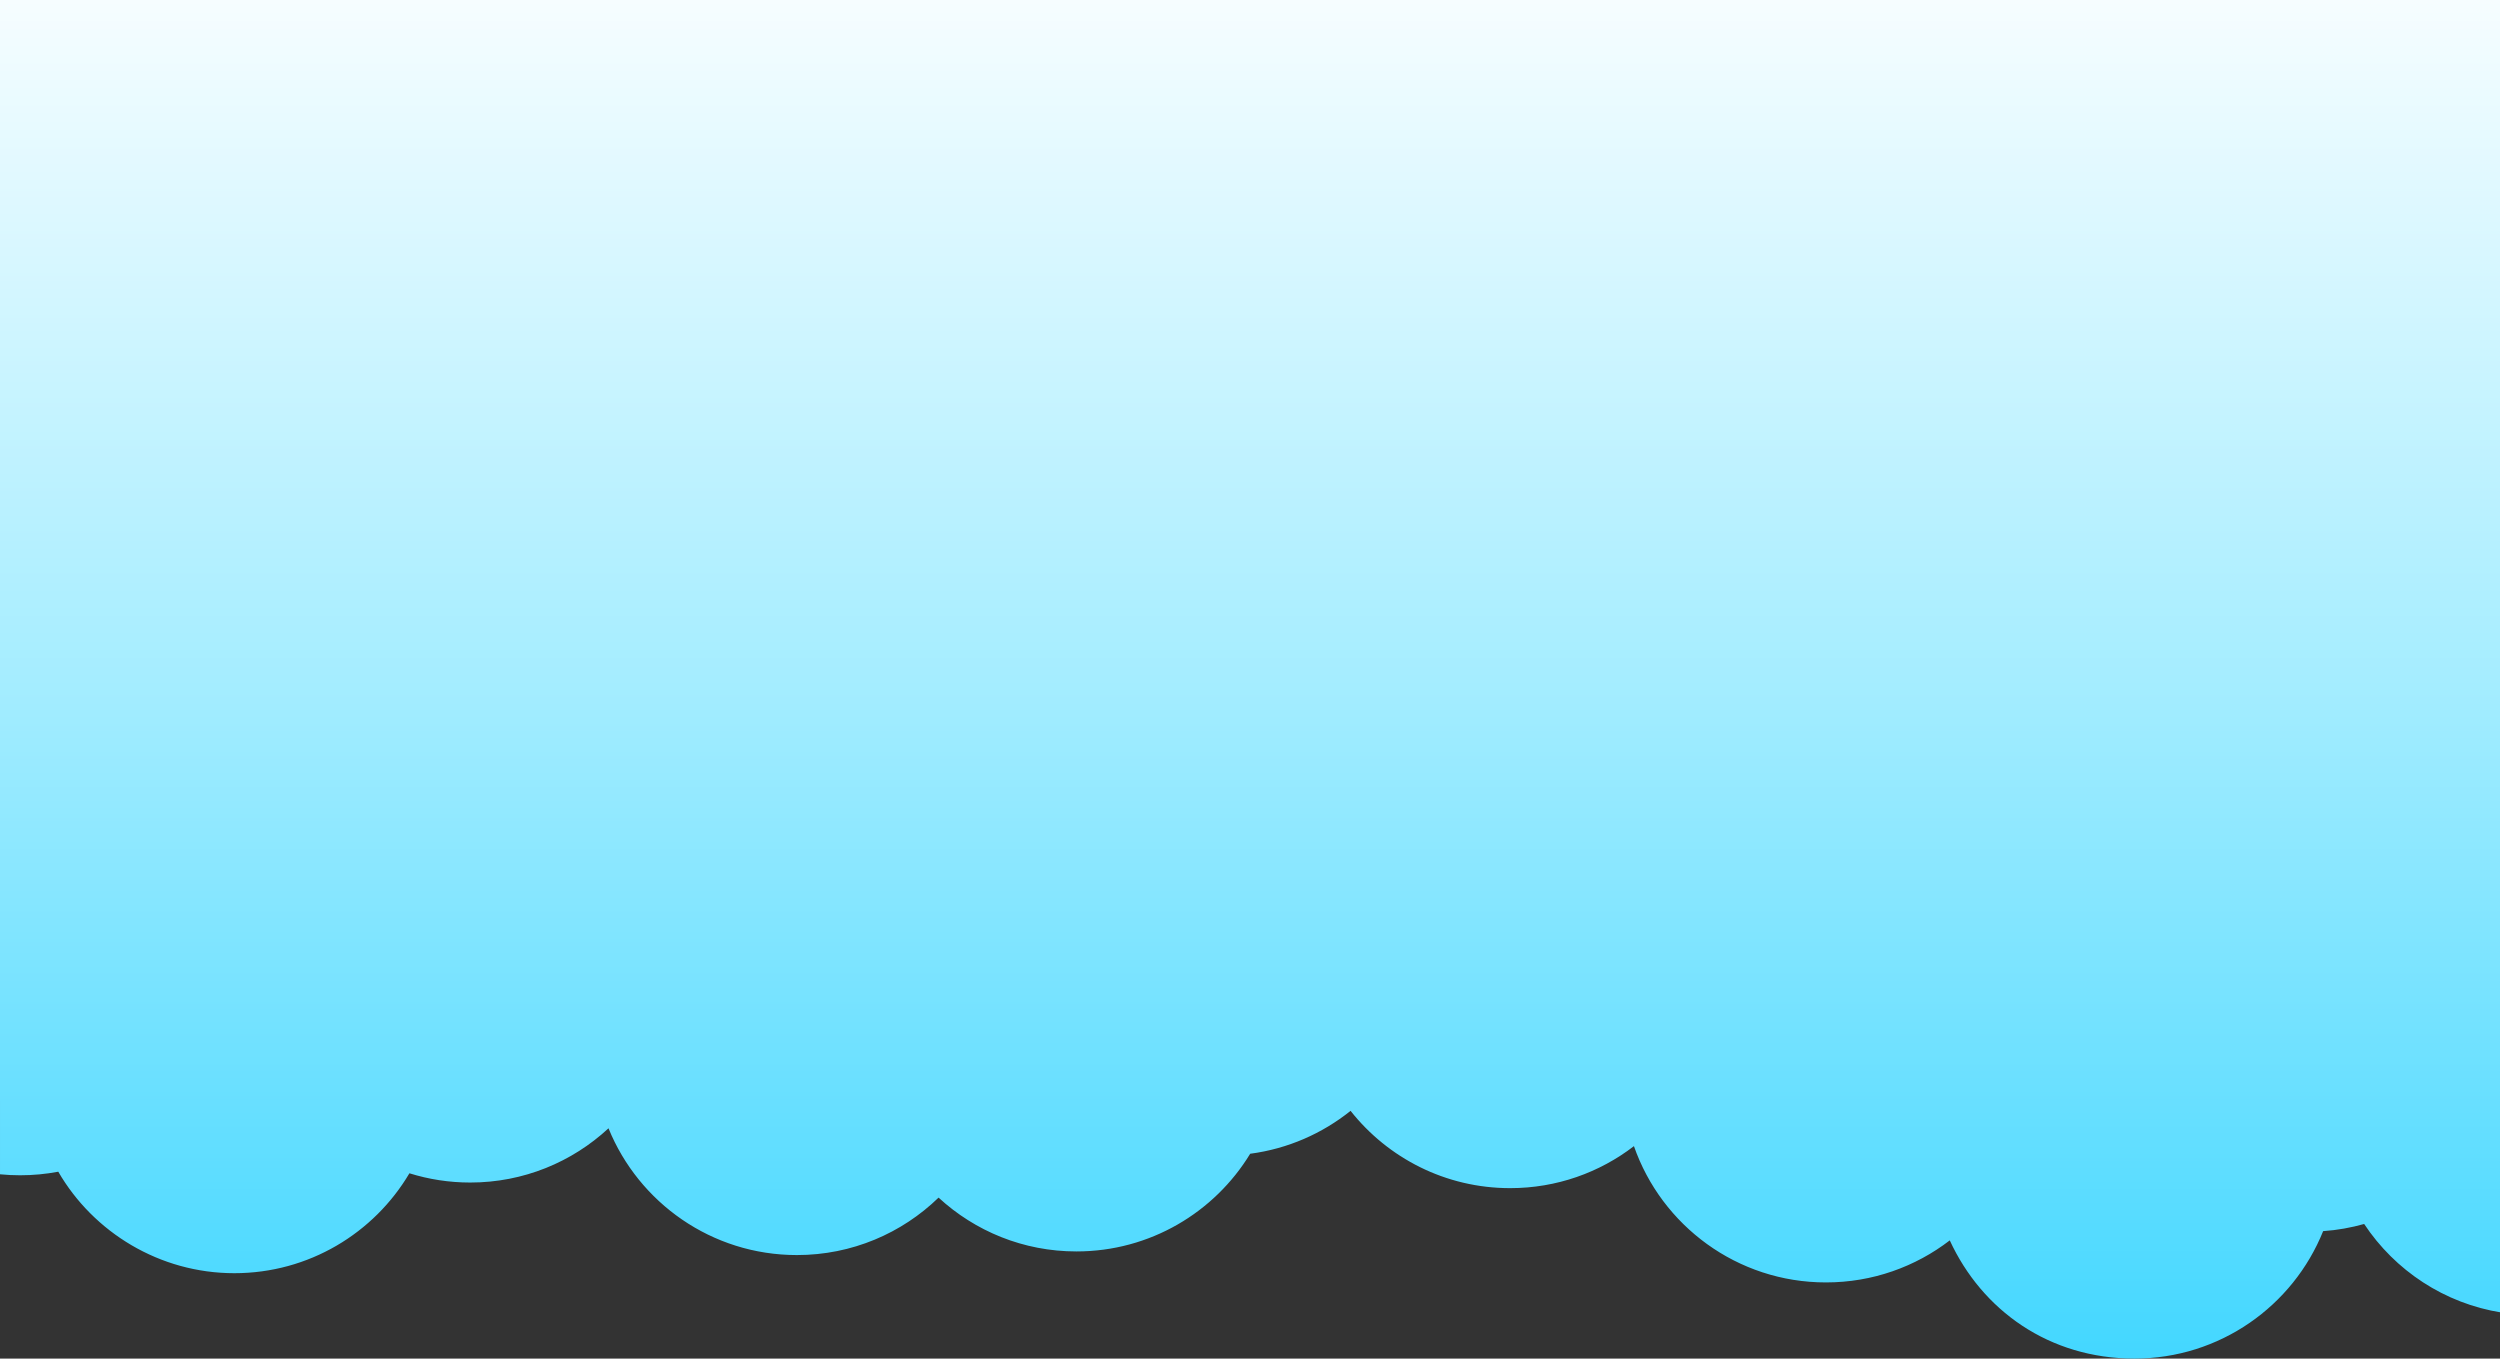 <svg width="1439" height="782" viewBox="0 0 1439 782" fill="none" xmlns="http://www.w3.org/2000/svg">
<rect x="0" y="0" width="1439" height="782" fill="#333333" stroke="none"/>
<path fill-rule="evenodd" clip-rule="evenodd" d="M1440 0H0V634H0.002V675.926C3.818 676.3 7.69 676.493 11.604 676.493C19.103 676.493 26.436 675.78 33.543 674.433V674.434C53.776 709.358 91.951 732.854 134.869 732.854C177.788 732.854 215.3 709.763 235.66 675.342C246.714 678.803 258.476 680.67 270.672 680.67C301.413 680.67 329.378 668.819 350.258 649.449C367.637 692.238 409.64 722.417 458.706 722.417C490.415 722.417 519.172 709.809 540.244 689.343C561.096 708.573 588.96 720.329 619.58 720.329C661.965 720.329 699.084 697.81 719.61 664.096C741.306 661.241 761.127 652.446 777.386 639.402C798.813 666.502 831.994 683.895 869.244 683.895C896.058 683.895 920.759 674.876 940.492 659.716C956.405 705.387 999.872 738.166 1051.01 738.166C1077.84 738.166 1102.55 729.139 1122.29 713.967C1140.8 754.123 1179.38 782 1228.6 782C1277.81 782 1319.92 751.637 1337.2 708.644C1345.33 708.073 1353.22 706.666 1360.81 704.523C1378.53 731.26 1406.97 750.294 1440 755.512V526.002H1440V0Z" fill="url(#paint0_linear_5142_1450)"/>
<defs>
<linearGradient id="paint0_linear_5142_1450" x1="720.001" y1="0" x2="720.001" y2="782" gradientUnits="userSpaceOnUse">
<stop stop-color="#F6FDFF"/>
<stop offset="0.5" stop-color="#A5EDFF"/>
<stop offset="1" stop-color="#43D7FF"/>
</linearGradient>
</defs>
</svg>
